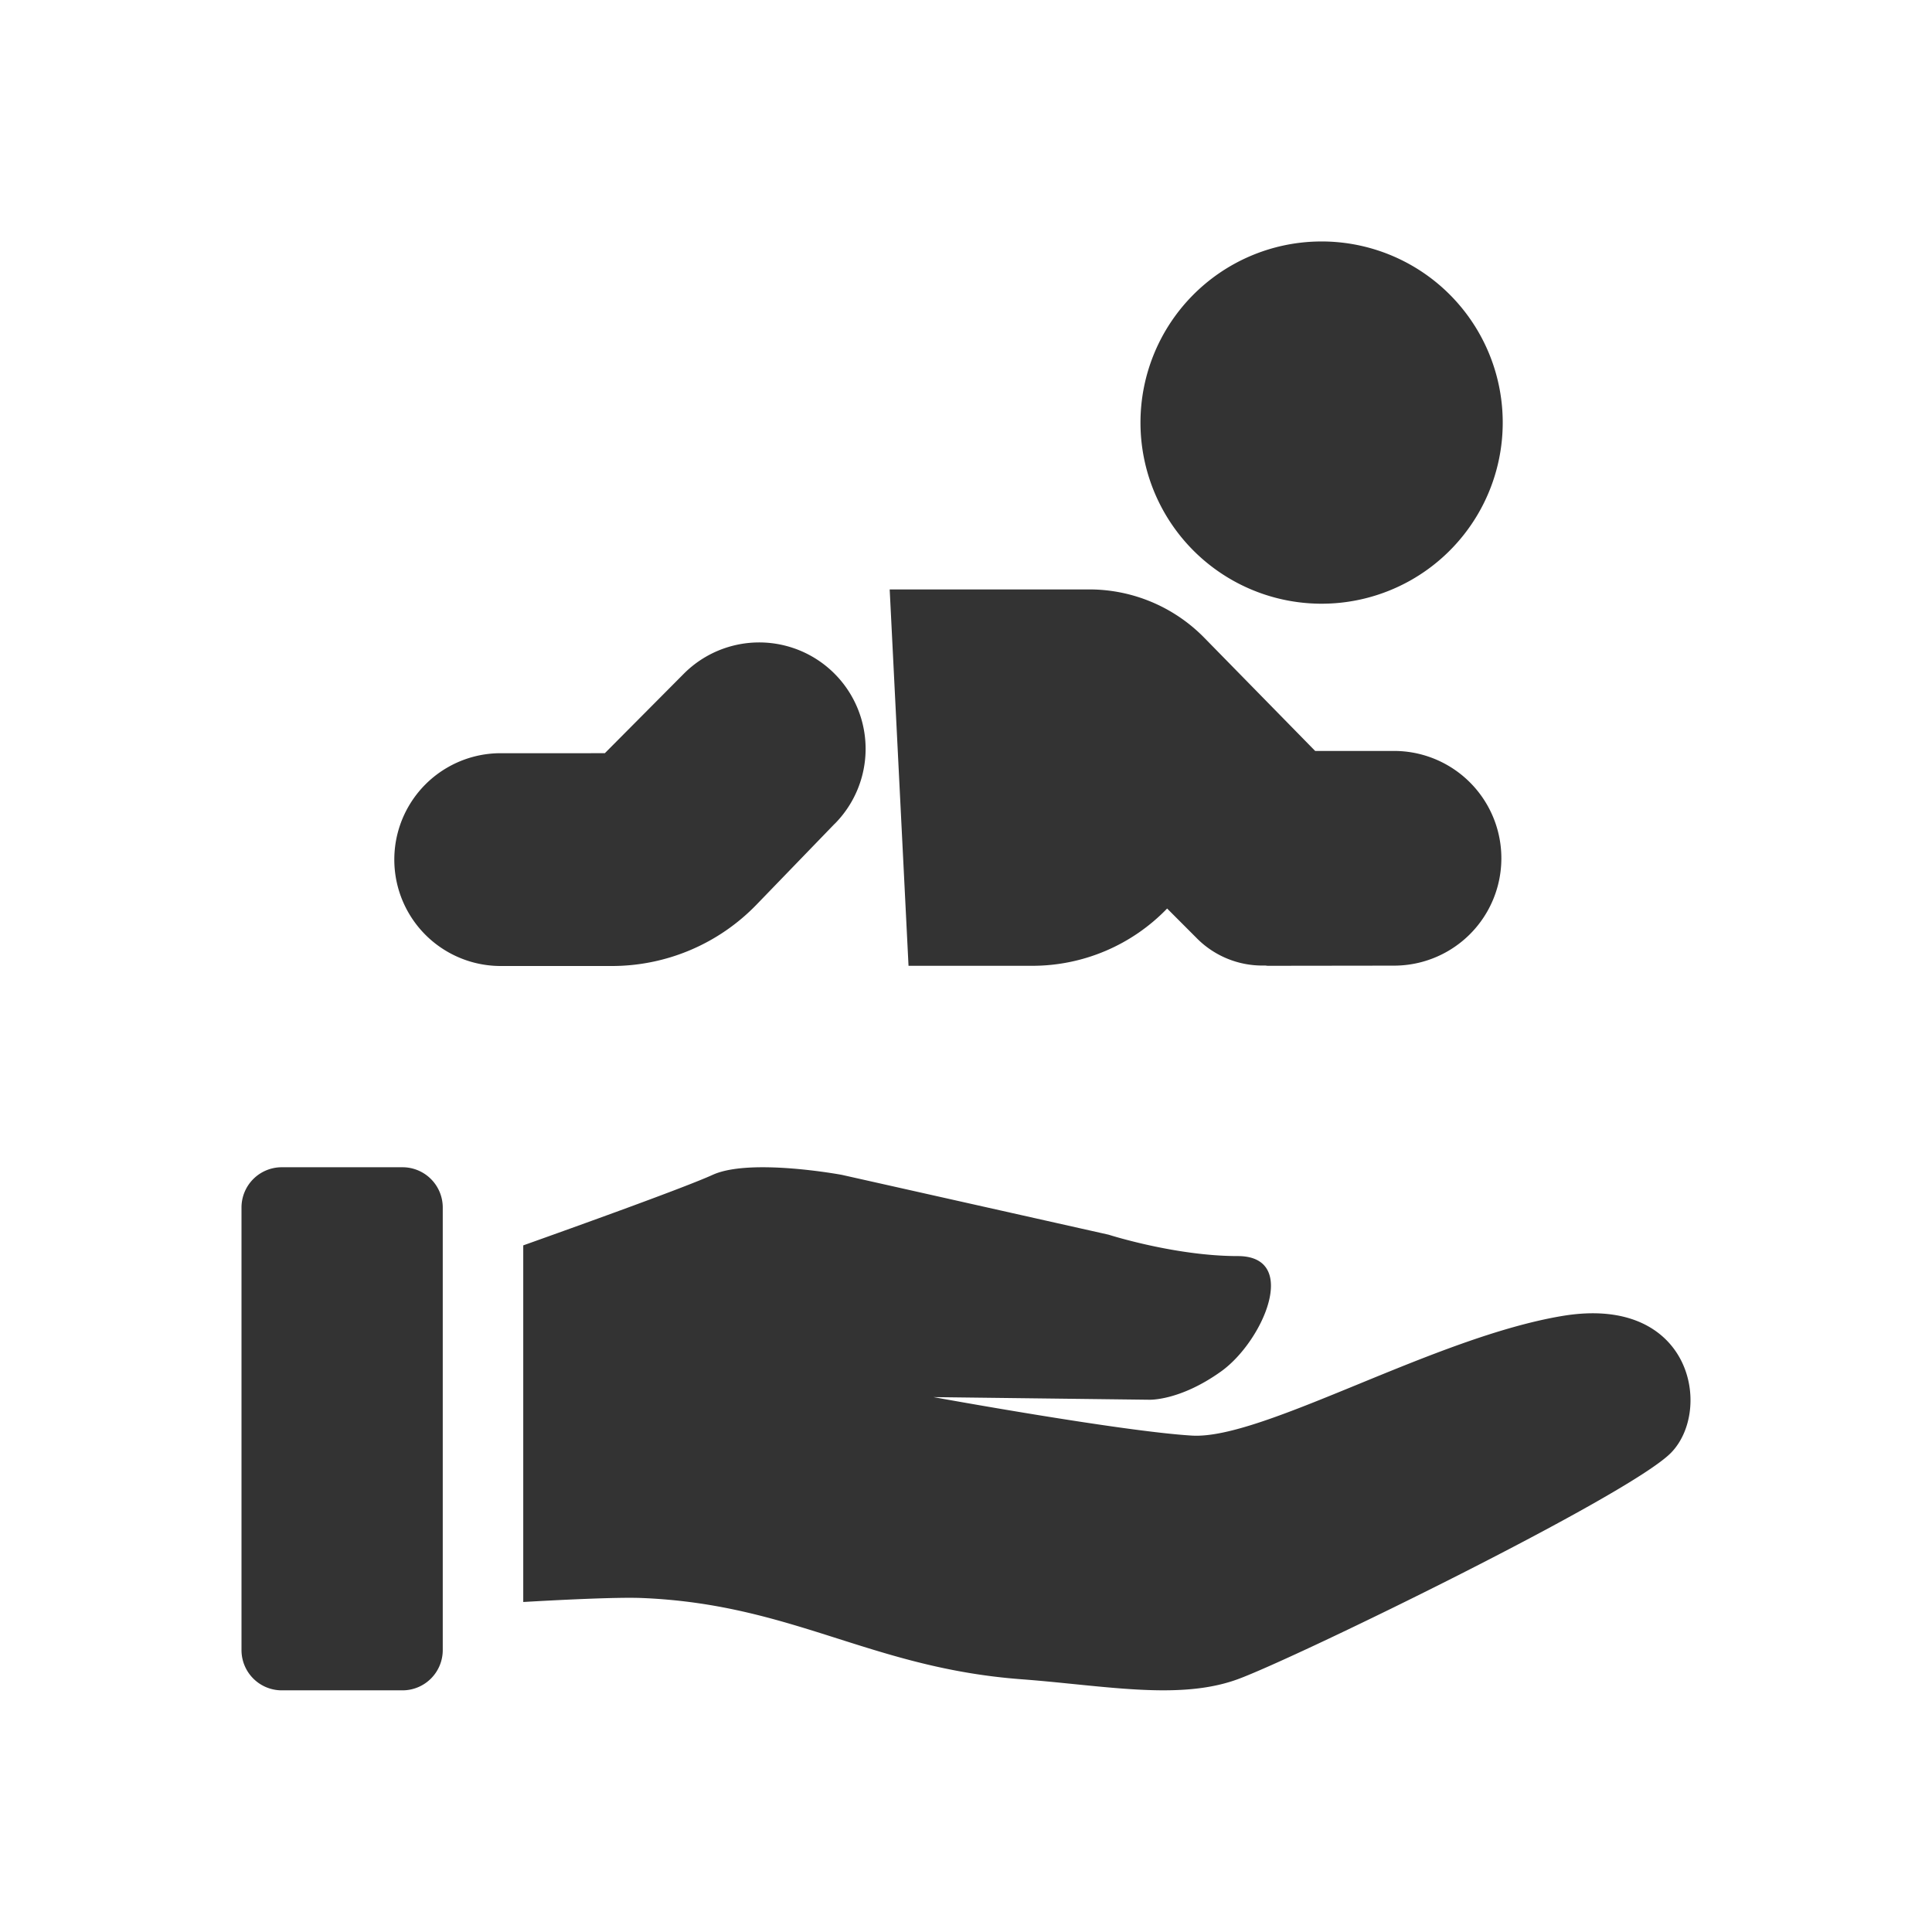 <svg xmlns="http://www.w3.org/2000/svg" width="48" height="48" fill="none"><path fill="#333" d="M32.74 14.998a4.5 4.5 0 1 0 0-8.998 4.5 4.5 0 0 0 0 8.998Zm-12.003 5.471a2.643 2.643 0 1 0-3.75-3.728l-1.96 1.972H12.44a2.643 2.643 0 0 0 0 5.287h2.76a5 5 0 0 0 3.595-1.524l1.94-2.007Zm.178 8.72s-2.278-.425-3.21 0c-.694.316-3.38 1.28-4.705 1.752v8.86c.767-.044 2.293-.125 2.945-.099 1.943.079 3.394.54 4.861 1.006 1.369.435 2.752.875 4.56 1.012.456.034.898.079 1.327.122 1.55.156 2.922.294 4.058-.122 1.45-.531 9.732-4.566 10.767-5.628 1.036-1.062.518-3.93-2.692-3.399-1.583.262-3.42 1.016-5.084 1.699-1.71.701-3.239 1.329-4.13 1.275-1.76-.106-6.42-.956-6.42-.956l5.35.065s.756.04 1.794-.702c1.04-.742 1.968-2.867.415-2.867s-3.21-.532-3.21-.532l-6.626-1.486ZM6 30a1 1 0 0 1 1-1h3a1 1 0 0 1 1 1v10.996a1 1 0 0 1-1 1H7a1 1 0 0 1-1-1V30.001Zm28.632-11.343a2.667 2.667 0 0 1 .004 5.334l-3.137.004c-.014 0-.027-.002-.04-.004a.234.234 0 0 0-.038-.003 2.292 2.292 0 0 1-1.703-.694l-.721-.722a4.652 4.652 0 0 1-3.342 1.423h-3.083l-.468-9.351h4.958a4 4 0 0 1 2.857 1.2l2.756 2.813h1.957Z"/></svg>